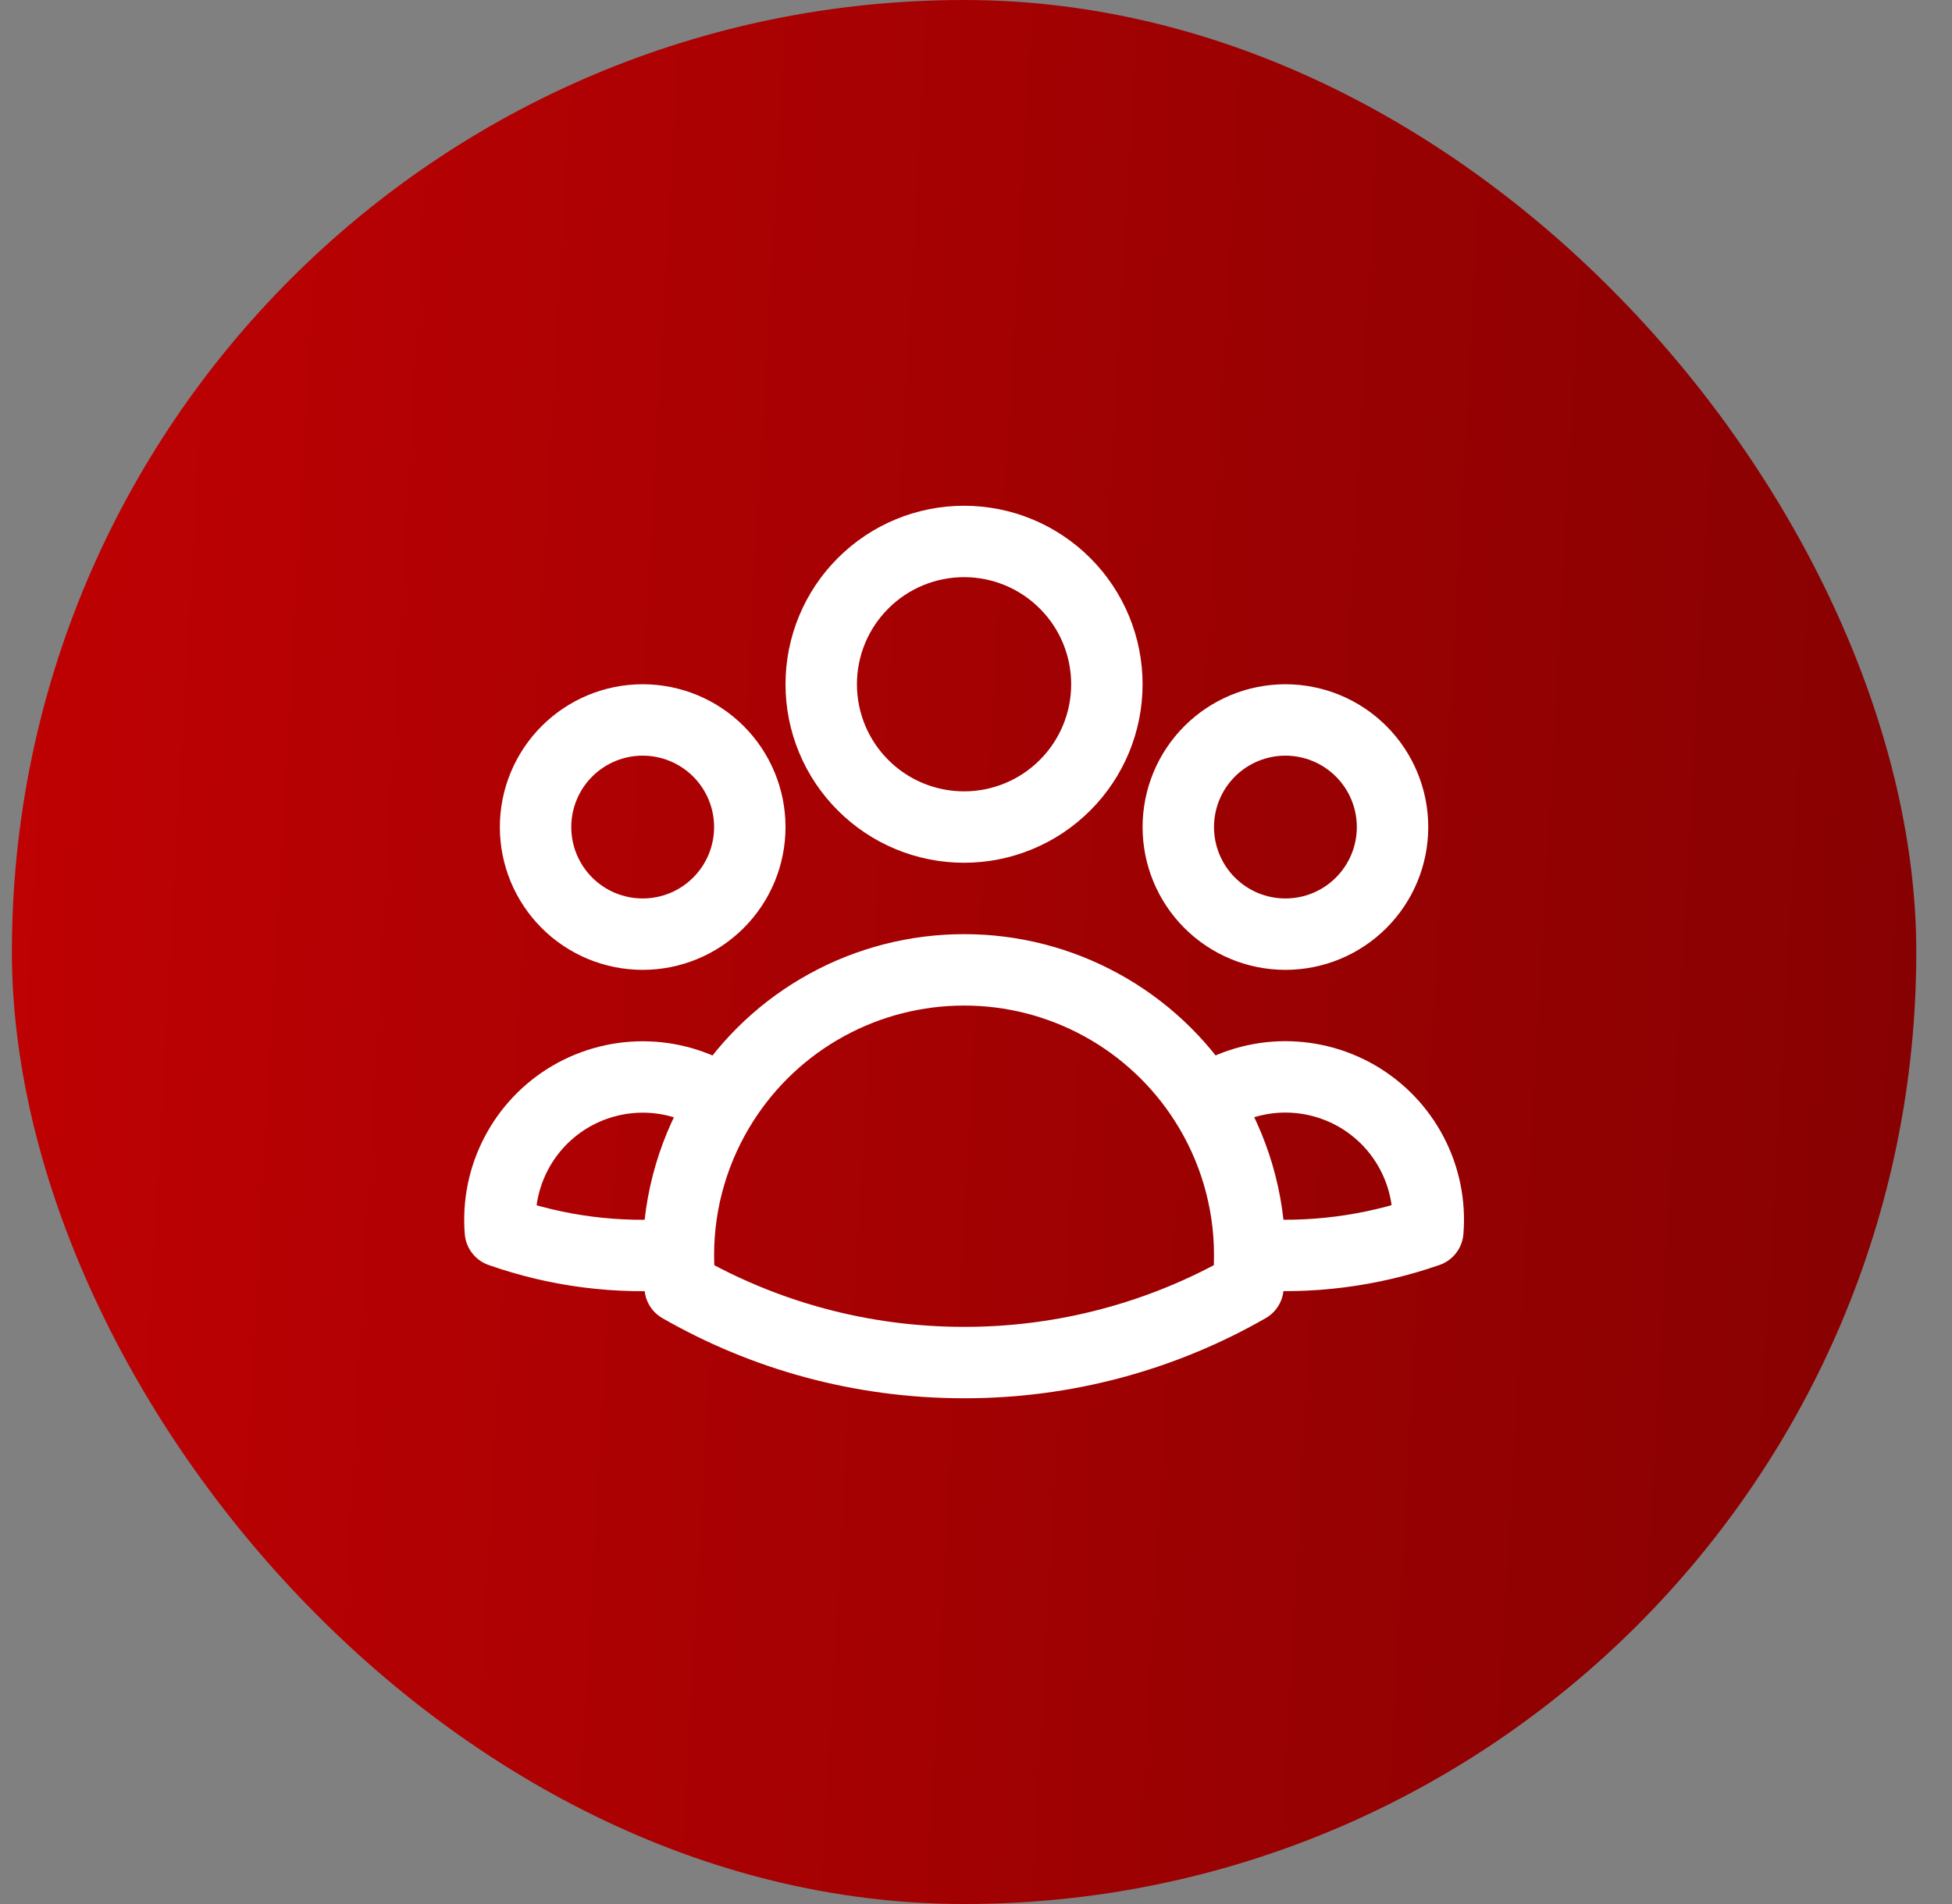 <svg width="41" height="40" viewBox="0 0 41 40" fill="none" xmlns="http://www.w3.org/2000/svg">
<rect x="0" y="0" width="41" height="40" fill="#808080" stroke="none"/>
<rect x="0.25" width="40" height="40" rx="20" fill="url(#paint0_linear_851_627)"/>
<path d="M25.308 23.146C25.776 22.826 26.325 22.646 26.89 22.625C27.457 22.605 28.017 22.745 28.507 23.029C28.997 23.314 29.396 23.731 29.658 24.233C29.921 24.735 30.036 25.301 29.99 25.866C28.79 26.285 27.516 26.448 26.249 26.345C26.245 25.212 25.919 24.102 25.308 23.147C24.766 22.297 24.018 21.597 23.134 21.113C22.25 20.628 21.257 20.374 20.249 20.375C19.241 20.375 18.249 20.628 17.365 21.113C16.481 21.597 15.733 22.297 15.191 23.147M26.248 26.344L26.249 26.375C26.249 26.6 26.237 26.822 26.212 27.041C24.397 28.082 22.341 28.628 20.249 28.625C18.079 28.625 16.042 28.049 14.286 27.041C14.26 26.81 14.248 26.577 14.249 26.344M14.249 26.344C12.983 26.451 11.709 26.289 10.51 25.867C10.464 25.303 10.579 24.737 10.842 24.235C11.104 23.733 11.503 23.316 11.993 23.031C12.483 22.747 13.043 22.607 13.609 22.627C14.175 22.648 14.723 22.828 15.191 23.147M14.249 26.344C14.253 25.211 14.581 24.102 15.191 23.147M23.249 14.375C23.249 15.171 22.933 15.934 22.37 16.496C21.808 17.059 21.045 17.375 20.249 17.375C19.453 17.375 18.69 17.059 18.128 16.496C17.565 15.934 17.249 15.171 17.249 14.375C17.249 13.579 17.565 12.816 18.128 12.254C18.69 11.691 19.453 11.375 20.249 11.375C21.045 11.375 21.808 11.691 22.37 12.254C22.933 12.816 23.249 13.579 23.249 14.375ZM29.249 17.375C29.249 17.671 29.191 17.963 29.078 18.236C28.965 18.509 28.799 18.757 28.59 18.966C28.381 19.175 28.133 19.341 27.86 19.454C27.587 19.567 27.294 19.625 26.999 19.625C26.703 19.625 26.411 19.567 26.138 19.454C25.865 19.341 25.617 19.175 25.408 18.966C25.199 18.757 25.033 18.509 24.92 18.236C24.807 17.963 24.749 17.671 24.749 17.375C24.749 16.778 24.986 16.206 25.408 15.784C25.83 15.362 26.402 15.125 26.999 15.125C27.596 15.125 28.168 15.362 28.59 15.784C29.012 16.206 29.249 16.778 29.249 17.375ZM15.749 17.375C15.749 17.671 15.691 17.963 15.578 18.236C15.465 18.509 15.299 18.757 15.09 18.966C14.881 19.175 14.633 19.341 14.36 19.454C14.087 19.567 13.794 19.625 13.499 19.625C13.204 19.625 12.911 19.567 12.638 19.454C12.365 19.341 12.117 19.175 11.908 18.966C11.699 18.757 11.533 18.509 11.42 18.236C11.307 17.963 11.249 17.671 11.249 17.375C11.249 16.778 11.486 16.206 11.908 15.784C12.33 15.362 12.902 15.125 13.499 15.125C14.096 15.125 14.668 15.362 15.09 15.784C15.512 16.206 15.749 16.778 15.749 17.375Z" stroke="white" stroke-width="1.5" stroke-linecap="round" stroke-linejoin="round"/>
<defs>
<linearGradient id="paint0_linear_851_627" x1="45.674" y1="40" x2="-8.828" y2="36.942" gradientUnits="userSpaceOnUse">
<stop stop-color="#7F0102"/>
<stop offset="1" stop-color="#C90103"/>
</linearGradient>
</defs>
</svg>
